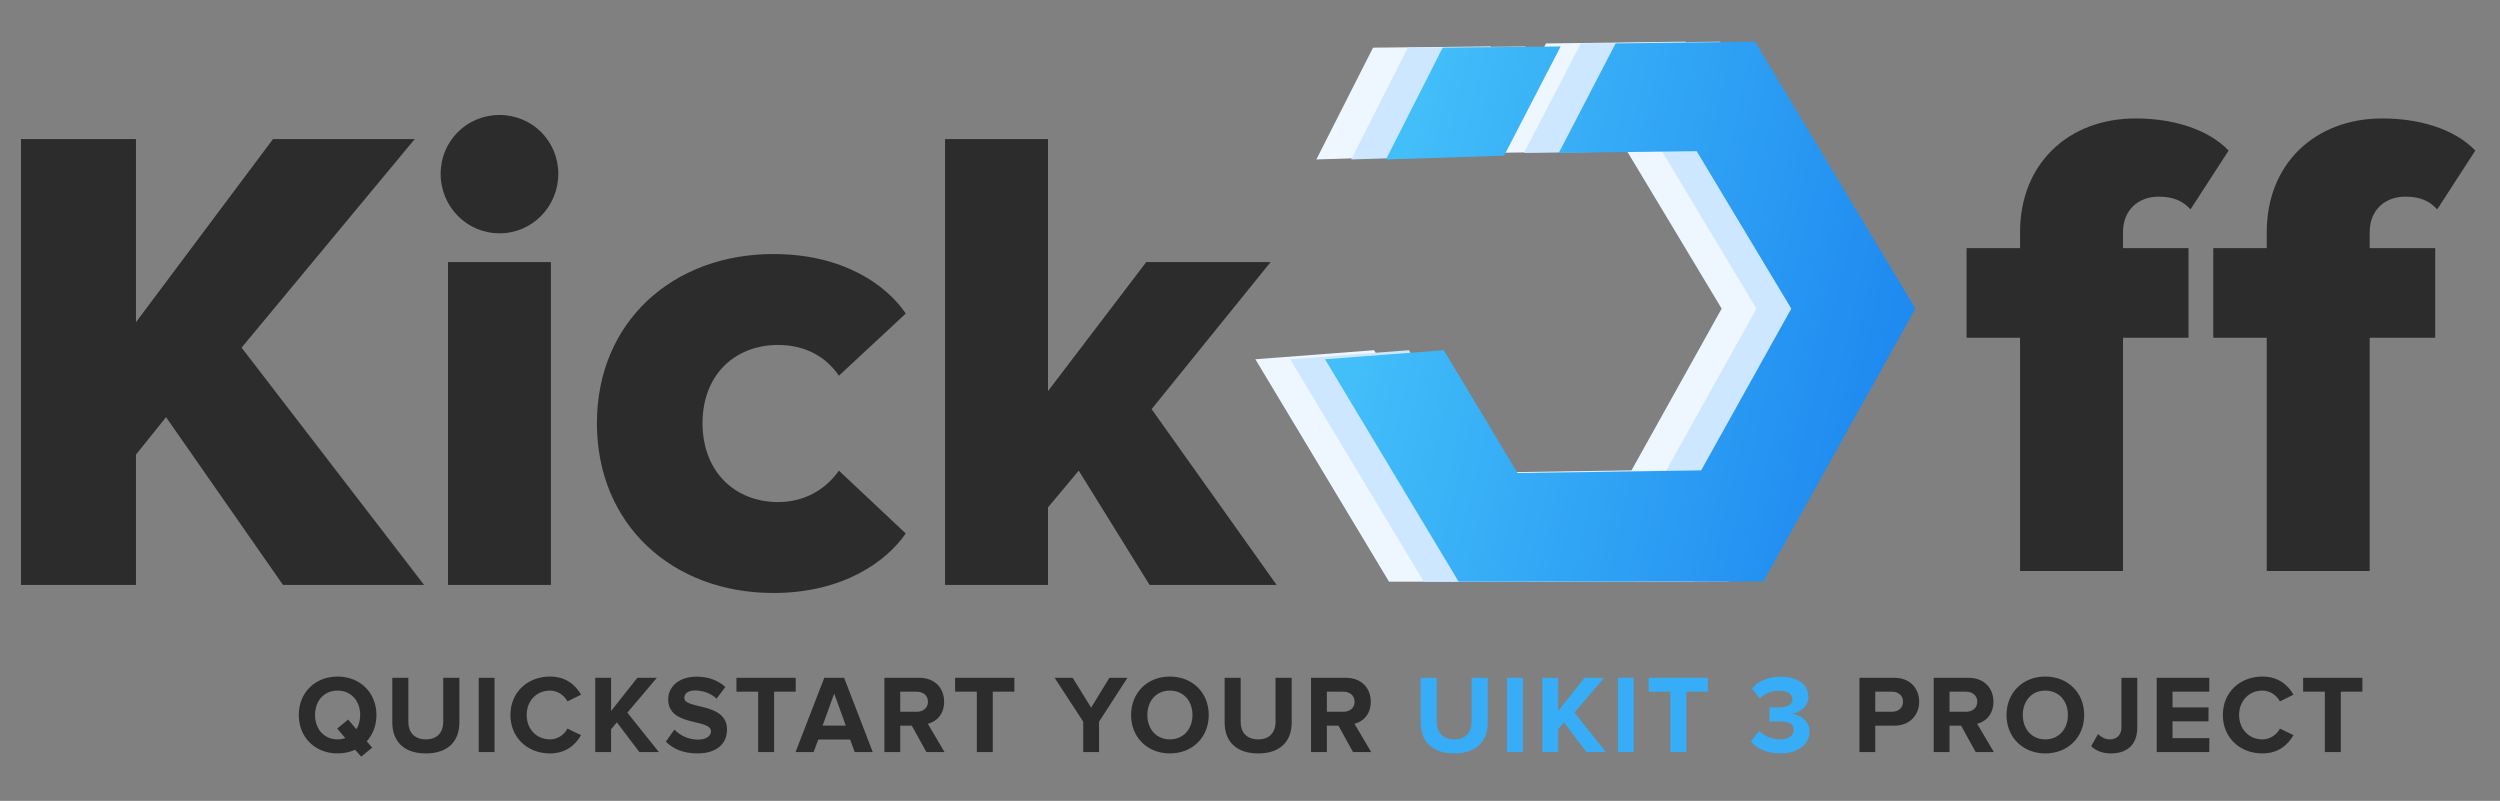 <svg xmlns="http://www.w3.org/2000/svg" width="359" height="115" viewBox="0 0 359 115">
  <rect x="0" y="0" width="359" height="115" fill="#808080" stroke="none"/>
  <defs>
    <linearGradient id="a" x1="27.337%" x2="86.222%" y1="16.62%" y2="83.6%">
      <stop stop-color="#42BEF9" offset="0%"/>
      <stop stop-color="#1F8AF0" offset="100%"/>
    </linearGradient>
  </defs>
  <g fill="none" fill-rule="evenodd" transform="translate(3 -14)">
    <path fill="#EEF7FF" fill-rule="nonzero" d="M52.14,8.576 L37.53,1.13686838e-13 L22.284,9.567 L37.097,17.835 L52.14,8.576 Z M59.126,12.27 L44.039,21.541 L61.139,31.527 L61.139,57.906 L38.078,71.147 L15.285,57.906 L15.285,37.317 L0,29.648 L0,66.913 L37.53,89.432 L76.424,67.08 L76.424,22.365 L59.126,12.27 Z" transform="rotate(-31 153.43 -271.99)"/>
    <path fill="#CCE7FF" fill-rule="nonzero" d="M52.14,8.576 L37.53,1.13686838e-13 L22.284,9.567 L37.097,17.835 L52.14,8.576 Z M59.126,12.27 L44.039,21.541 L61.139,31.527 L61.139,57.906 L38.078,71.147 L15.285,57.906 L15.285,37.317 L0,29.648 L0,66.913 L37.53,89.432 L76.424,67.08 L76.424,22.365 L59.126,12.27 Z" transform="rotate(-31 155.93 -281.005)"/>
    <path fill="url(#a)" fill-rule="nonzero" d="M52.14,8.576 L37.53,1.13686838e-13 L22.284,9.567 L37.097,17.835 L52.14,8.576 Z M59.126,12.27 L44.039,21.541 L61.139,31.527 L61.139,57.906 L38.078,71.147 L15.285,57.906 L15.285,37.317 L0,29.648 L0,66.913 L37.53,89.432 L76.424,67.08 L76.424,22.365 L59.126,12.27 Z" transform="rotate(-31 158.43 -290.02)"/>
    <path fill="#2C2C2C" d="M57.9 98L31.692 63.92 56.556 33.968 36.204 33.968 16.524 60.272 16.524 33.968.012 33.968.012 98 16.524 98 16.524 79.28 20.844 73.904 37.644 98 57.9 98zM68.724 47.504C73.428 47.504 77.172 43.664 77.172 38.96 77.172 34.256 73.428 30.512 68.724 30.512 64.02 30.512 60.276 34.256 60.276 38.96 60.276 43.664 64.02 47.504 68.724 47.504zM76.116 98L76.116 51.632 61.332 51.632 61.332 98 76.116 98zM108.06 99.152C118.044 99.152 124.284 94.64 127.068 90.608L117.468 81.584C115.644 84.176 112.668 86.096 108.732 86.096 102.588 86.096 97.884 81.776 97.884 74.768 97.884 67.76 102.588 63.536 108.732 63.536 112.668 63.536 115.644 65.264 117.468 67.952L127.068 59.024C124.284 54.896 118.044 50.48 108.06 50.48 93.564 50.48 82.716 60.272 82.716 74.768 82.716 89.36 93.564 99.152 108.06 99.152zM180.324 98L162.372 72.752 179.46 51.632 161.604 51.632 147.492 70.16 147.492 33.968 132.708 33.968 132.708 98 147.492 98 147.492 86.864 151.908 81.584 162.084 98 180.324 98zM45.472 122.192C42.256 122.192 39.904 119.888 39.904 116.672 39.904 113.456 42.256 111.152 45.472 111.152 48.704 111.152 51.056 113.456 51.056 116.672 51.056 118.176 50.544 119.488 49.664 120.448L50.448 121.36 48.864 122.656 48 121.664C47.248 122 46.4 122.192 45.472 122.192zM45.472 120.176C45.872 120.176 46.24 120.112 46.592 120L45.424 118.624 46.992 117.328 48.176 118.72C48.528 118.144 48.72 117.44 48.72 116.672 48.72 114.672 47.44 113.168 45.472 113.168 43.504 113.168 42.24 114.672 42.24 116.672 42.24 118.656 43.504 120.176 45.472 120.176zM58.152 122.192C61.4 122.192 62.968 120.384 62.968 117.728L62.968 111.328 60.648 111.328 60.648 117.664C60.648 119.152 59.8 120.176 58.152 120.176 56.504 120.176 55.64 119.152 55.64 117.664L55.64 111.328 53.336 111.328 53.336 117.744C53.336 120.368 54.904 122.192 58.152 122.192zM68.016 122L68.016 111.328 65.744 111.328 65.744 122 68.016 122zM75.976 122.192C78.328 122.192 79.672 120.896 80.44 119.568L78.488 118.624C78.04 119.504 77.08 120.176 75.976 120.176 74.04 120.176 72.632 118.688 72.632 116.672 72.632 114.656 74.04 113.168 75.976 113.168 77.08 113.168 78.04 113.856 78.488 114.72L80.44 113.76C79.688 112.432 78.328 111.152 75.976 111.152 72.776 111.152 70.296 113.392 70.296 116.672 70.296 119.952 72.776 122.192 75.976 122.192zM91.616 122L87.088 116.336 91.328 111.328 88.528 111.328 84.752 116.096 84.752 111.328 82.48 111.328 82.48 122 84.752 122 84.752 118.72 85.584 117.728 88.816 122 91.616 122zM97.128 122.192C100.008 122.192 101.4 120.72 101.4 118.768 101.4 114.784 95.272 115.92 95.272 114.224 95.272 113.584 95.816 113.152 96.792 113.152 97.88 113.152 99.032 113.52 99.896 114.32L101.16 112.656C100.104 111.68 98.696 111.168 97 111.168 94.488 111.168 92.952 112.64 92.952 114.416 92.952 118.432 99.096 117.136 99.096 119.024 99.096 119.632 98.488 120.208 97.24 120.208 95.768 120.208 94.6 119.552 93.848 118.768L92.616 120.496C93.608 121.504 95.08 122.192 97.128 122.192zM108.16 122L105.872 122 105.872 113.328 102.752 113.328 102.752 111.328 111.264 111.328 111.264 113.328 108.16 113.328 108.16 122zM122.328 122L119.736 122 119.08 120.192 114.504 120.192 113.832 122 111.24 122 115.368 111.328 118.216 111.328 122.328 122zM118.456 118.192L116.792 113.6 115.128 118.192 118.456 118.192zM132.64 122L130.032 122 127.936 118.208 126.272 118.208 126.272 122 124 122 124 111.328 128.992 111.328C131.216 111.328 132.576 112.784 132.576 114.768 132.576 116.656 131.392 117.664 130.24 117.936L132.64 122zM128.656 116.208C129.568 116.208 130.256 115.664 130.256 114.768 130.256 113.872 129.568 113.328 128.656 113.328L126.272 113.328 126.272 116.208 128.656 116.208zM139.56 122L139.56 113.328 142.664 113.328 142.664 111.328 134.152 111.328 134.152 113.328 137.272 113.328 137.272 122 139.56 122zM154.824 122L154.824 117.632 158.904 111.328 156.312 111.328 153.688 115.616 151.032 111.328 148.44 111.328 152.552 117.632 152.552 122 154.824 122zM164.992 122.192C161.776 122.192 159.424 119.888 159.424 116.672 159.424 113.456 161.776 111.152 164.992 111.152 168.224 111.152 170.576 113.456 170.576 116.672 170.576 119.888 168.224 122.192 164.992 122.192zM164.992 120.176C166.96 120.176 168.24 118.656 168.24 116.672 168.24 114.672 166.96 113.168 164.992 113.168 163.024 113.168 161.76 114.672 161.76 116.672 161.76 118.656 163.024 120.176 164.992 120.176zM177.672 122.192C180.92 122.192 182.488 120.384 182.488 117.728L182.488 111.328 180.168 111.328 180.168 117.664C180.168 119.152 179.32 120.176 177.672 120.176 176.024 120.176 175.16 119.152 175.16 117.664L175.16 111.328 172.856 111.328 172.856 117.744C172.856 120.368 174.424 122.192 177.672 122.192zM193.904 122L191.296 122 189.2 118.208 187.536 118.208 187.536 122 185.264 122 185.264 111.328 190.256 111.328C192.48 111.328 193.84 112.784 193.84 114.768 193.84 116.656 192.656 117.664 191.504 117.936L193.904 122zM189.92 116.208C190.832 116.208 191.52 115.664 191.52 114.768 191.52 113.872 190.832 113.328 189.92 113.328L187.536 113.328 187.536 116.208 189.92 116.208zM266.288 122L264.016 122 264.016 111.328 269.008 111.328C271.328 111.328 272.592 112.896 272.592 114.768 272.592 116.624 271.312 118.208 269.008 118.208L266.288 118.208 266.288 122zM268.704 116.208C269.6 116.208 270.272 115.648 270.272 114.768 270.272 113.872 269.6 113.328 268.704 113.328L266.288 113.328 266.288 116.208 268.704 116.208zM283.32 122L280.712 122 278.616 118.208 276.952 118.208 276.952 122 274.68 122 274.68 111.328 279.672 111.328C281.896 111.328 283.256 112.784 283.256 114.768 283.256 116.656 282.072 117.664 280.92 117.936L283.32 122zM279.336 116.208C280.248 116.208 280.936 115.664 280.936 114.768 280.936 113.872 280.248 113.328 279.336 113.328L276.952 113.328 276.952 116.208 279.336 116.208zM290.704 122.192C287.488 122.192 285.136 119.888 285.136 116.672 285.136 113.456 287.488 111.152 290.704 111.152 293.936 111.152 296.288 113.456 296.288 116.672 296.288 119.888 293.936 122.192 290.704 122.192zM290.704 120.176C292.672 120.176 293.952 118.656 293.952 116.672 293.952 114.672 292.672 113.168 290.704 113.168 288.736 113.168 287.472 114.672 287.472 116.672 287.472 118.656 288.736 120.176 290.704 120.176zM300.152 122.192C302.344 122.192 303.912 121.024 303.912 118.496L303.912 111.328 301.64 111.328 301.64 118.464C301.64 119.504 300.984 120.176 299.976 120.176 299.24 120.176 298.696 119.808 298.28 119.408L297.288 121.152C298.056 121.904 299.08 122.192 300.152 122.192zM314.256 122L314.256 120 308.976 120 308.976 117.584 314.144 117.584 314.144 115.584 308.976 115.584 308.976 113.328 314.256 113.328 314.256 111.328 306.704 111.328 306.704 122 314.256 122zM321.88 122.192C324.232 122.192 325.576 120.896 326.344 119.568L324.392 118.624C323.944 119.504 322.984 120.176 321.88 120.176 319.944 120.176 318.536 118.688 318.536 116.672 318.536 114.656 319.944 113.168 321.88 113.168 322.984 113.168 323.944 113.856 324.392 114.72L326.344 113.76C325.592 112.432 324.232 111.152 321.88 111.152 318.68 111.152 316.2 113.392 316.2 116.672 316.2 119.952 318.68 122.192 321.88 122.192zM333.136 122L333.136 113.328 336.24 113.328 336.24 111.328 327.728 111.328 327.728 113.328 330.848 113.328 330.848 122 333.136 122z"/>
    <path fill="#36ADF6" d="M205.824,122.192 C209.072,122.192 210.64,120.384 210.64,117.728 L210.64,111.328 L208.32,111.328 L208.32,117.664 C208.32,119.152 207.472,120.176 205.824,120.176 C204.176,120.176 203.312,119.152 203.312,117.664 L203.312,111.328 L201.008,111.328 L201.008,117.744 C201.008,120.368 202.576,122.192 205.824,122.192 Z"/>
    <polygon fill="#36ADF6" points="215.688 122 215.688 111.328 213.416 111.328 213.416 122"/>
    <polygon fill="#36ADF6" points="227.616 122 223.088 116.336 227.328 111.328 224.528 111.328 220.752 116.096 220.752 111.328 218.48 111.328 218.48 122 220.752 122 220.752 118.72 221.584 117.728 224.816 122"/>
    <polygon fill="#36ADF6" points="231.608 122 231.608 111.328 229.336 111.328 229.336 122"/>
    <polygon fill="#36ADF6" points="239.152 122 239.152 113.328 242.256 113.328 242.256 111.328 233.744 111.328 233.744 113.328 236.864 113.328 236.864 122"/>
    <path fill="#36ADF6" d="M252.64,122.192 C255.2,122.192 256.848,120.896 256.848,119.056 C256.848,117.456 255.44,116.608 254.352,116.496 C255.536,116.288 256.688,115.408 256.688,114.064 C256.688,112.288 255.152,111.168 252.656,111.168 C250.784,111.168 249.44,111.888 248.576,112.864 L249.712,114.288 C250.464,113.568 251.392,113.184 252.416,113.184 C253.536,113.184 254.4,113.6 254.4,114.448 C254.4,115.232 253.616,115.584 252.432,115.584 C252.032,115.584 251.296,115.584 251.104,115.568 L251.104,117.616 C251.264,117.6 251.984,117.584 252.432,117.584 C253.92,117.584 254.576,117.968 254.576,118.816 C254.576,119.616 253.856,120.176 252.56,120.176 C251.52,120.176 250.352,119.728 249.616,118.96 L248.432,120.48 C249.216,121.44 250.672,122.192 252.64,122.192 Z"/>
    <path fill="#2C2C2C" d="M301.864,96 L287.08,96 L287.08,62.496 L279.4,62.496 L279.4,49.632 L287.08,49.632 L287.08,47.328 C287.08,37.536 293.992,31.008 303.688,31.008 C308.68,31.008 313.864,32.352 317.032,35.616 L311.56,44.064 C310.408,42.816 309.064,42.24 306.952,42.24 C304.168,42.24 301.864,44.064 301.864,47.328 L301.864,49.632 L311.272,49.632 L311.272,62.496 L301.864,62.496 L301.864,96 Z M337.288,96 L322.504,96 L322.504,62.496 L314.824,62.496 L314.824,49.632 L322.504,49.632 L322.504,47.328 C322.504,37.536 329.416,31.008 339.112,31.008 C344.104,31.008 349.288,32.352 352.456,35.616 L346.984,44.064 C345.832,42.816 344.488,42.24 342.376,42.24 C339.592,42.24 337.288,44.064 337.288,47.328 L337.288,49.632 L346.696,49.632 L346.696,62.496 L337.288,62.496 L337.288,96 Z"/>
  </g>
</svg>

